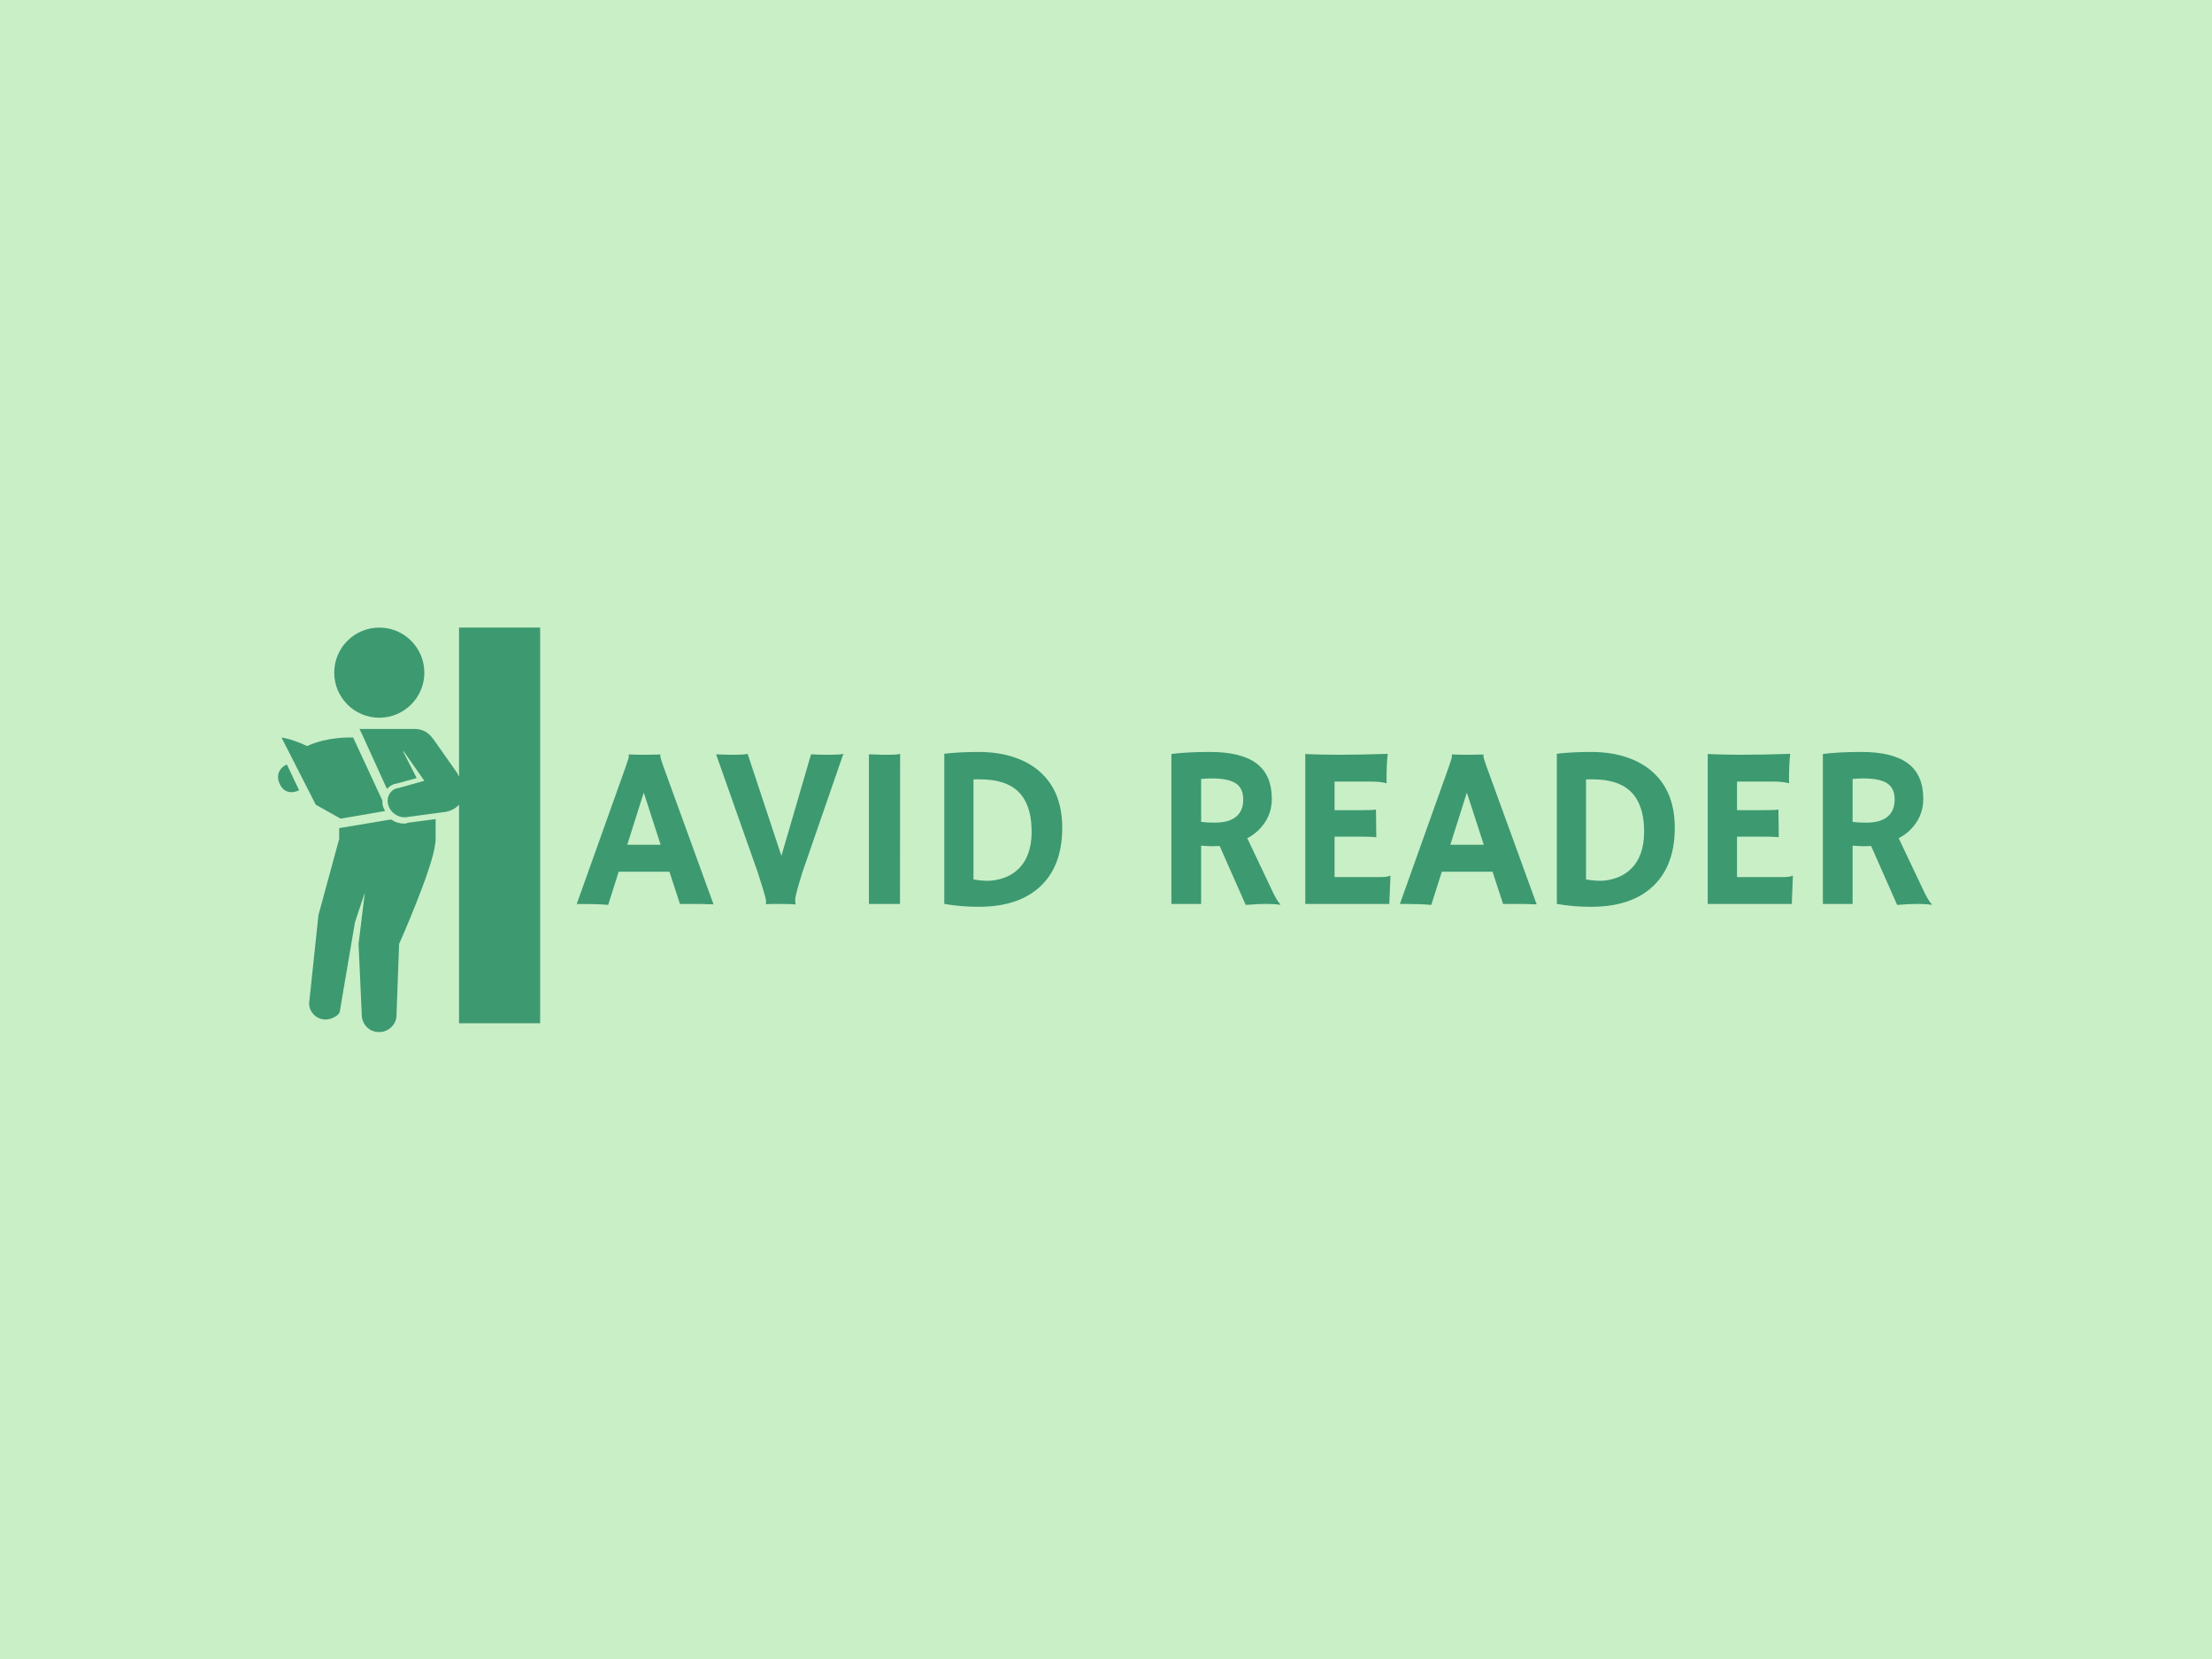 <?xml version="1.0" encoding="UTF-8"?>
<svg version="1.1" viewBox="0 0 2000 1500" xmlns="http://www.w3.org/2000/svg">
<rect width="2e3" height="1500" fill="#c9efc7"/>
<g transform="matrix(.75 0 0 .75 249.09 566.52)">
<svg width="2e3" height="489" data-background-color="#c9efc7" viewBox="0 0 396 97" xmlns="http://www.w3.org/2000/svg" xmlns:xlink="http://www.w3.org/1999/xlink">
<g transform="translate(.24 .028)">
<svg width="395.52" height="96.944" viewBox="0 0 395.52 96.944">
<svg width="395.52" height="96.944" viewBox="0 0 482.689 118.31">
<g transform="translate(87.169 36.56)">
<svg width="395.52" height="45.191" viewBox="0 0 395.52 45.191">
<svg width="395.52" height="45.191" viewBox="0 0 395.52 45.191">
<svg width="395.52" height="45.191" viewBox="0 0 395.52 45.191">
<g>
<svg width="395.52" height="45.191" data-palette-color="#3d9970" viewBox="-0.27 -33.08 294.85 33.69">
<path class="wordmark-text-0" d="m8.86-7.03-2.29 7.23q-2.1-0.2-4.91-0.2h-1.93l10.62-29.76q0.71-2 0.71-2.33t-0.02-0.41l0.02-0.04q1.59 0.07 3.37 0.07 1.46 0 3.51-0.05l0.03 0.05q-0.05 0.1-0.05 0.27 0 0.46 0.73 2.46l10.84 29.81q-0.49-0.02-1.15-0.02 0 0-1.26-0.05-0.62 0-1.1 0h-3.79l-2.29-7.03h-11.04zm1.86-5.86h7.27l-3.68-11.35-3.59 11.35zm36.64 12.91-0.05 0.08q-0.78-0.1-2.56-0.1h-2.69q-0.66 0-1.19 0.05l-0.03-0.05q0.1-0.17 0.1-0.39t-0.04-0.46q-0.03-0.25-0.2-0.88-0.18-0.64-0.54-1.83l-1.03-3.28-9.08-25.73q1.51 0.1 3.86 0.1 2.34 0 3-0.2l7.35 22.2 6.45-22.1q1.46 0.1 3.61 0.1 2.93 0 3.42-0.2l-8.91 25.76t-0.86 2.86q-0.71 2.44-0.71 3.16t0.1 0.91zm15.94-0.02v-32.57q2.44 0.1 2.95 0.1h1.76q1.3 0 2.08-0.2l-0.03 32.67h-6.76zm23.85 0.61q-3.95 0-7.45-0.63v-32.67q3.23-0.39 7.49-0.39t7.71 1.16q3.46 1.16 5.78 3.31 4.68 4.29 4.68 12.03 0 8.67-5.22 13.16-4.69 4.03-12.99 4.03zm-1.1-27.71v21.75q1.59 0.3 3.18 0.3 1.58 0 3.41-0.63 1.83-0.62 3.18-1.94 2.88-2.78 2.88-8.1 0-8.74-6.37-10.74-2.1-0.66-4.86-0.66h-0.66q-0.37 0-0.76 0.02zm59.23 27.3-5.67-12.82q-0.73 0.05-1.56 0.05t-2.47-0.13v12.7h-6.47v-32.64q3.42-0.44 8.4-0.44 6.79 0 10.12 2.5t3.33 7.73q0 4.05-3.05 6.93-1 0.93-2.29 1.61l4.98 10.5q1.46 3.25 2.24 3.86l-0.12 0.12q-2.37-0.39-7.44 0.03zm-7.3-27.52q-1.25 0-2.4 0.12v9.33q1.2 0.17 2.81 0.17t2.71-0.28 1.91-0.87q1.73-1.29 1.73-3.88t-1.81-3.64q-1.68-0.95-4.95-0.95zm26.63 21.46h9.96q1.51 0 2.1-0.29l0.1 0.02-0.25 6.13h-18.28v-32.64q0.66 0.05 1.46 0.07l1.71 0.05q1.71 0.05 3.71 0.05 5.59 0 11.06-0.2-0.27 2.15-0.27 5.74 0 0.39 0.05 0.59l-0.05 0.07q-1.27-0.37-3.61-0.37h-7.69v6.23h5.79q2.68 0 3.22-0.15l0.07 6.03q-1.17-0.12-3.03-0.12h-6.05v8.79zm23.34-1.17-2.3 7.23q-2.1-0.2-4.91-0.2h-1.92l10.62-29.76q0.7-2 0.7-2.33t-0.02-0.41l0.02-0.04q1.59 0.07 3.37 0.07 1.47 0 3.52-0.05l0.02 0.05q-0.05 0.1-0.05 0.27 0 0.46 0.74 2.46l10.84 29.81q-0.49-0.02-1.15-0.02 0 0-1.27-0.05-0.61 0-1.1 0h-3.78l-2.3-7.03h-11.03zm1.85-5.86h7.28l-3.69-11.35-3.59 11.35zm30.61 13.5q-3.95 0-7.44-0.63v-32.67q3.22-0.39 7.48-0.39t7.72 1.16q3.45 1.16 5.77 3.31 4.69 4.29 4.69 12.03 0 8.67-5.23 13.16-4.68 4.03-12.99 4.03zm-1.09-27.71v21.75q1.58 0.3 3.17 0.3t3.42-0.63q1.83-0.62 3.17-1.94 2.88-2.78 2.88-8.1 0-8.74-6.37-10.74-2.1-0.66-4.86-0.66h-0.66q-0.36 0-0.75 0.02zm32.85 21.24h9.97q1.51 0 2.1-0.29l0.09 0.02-0.24 6.13h-18.29v-32.64q0.66 0.05 1.47 0.07l1.71 0.05q1.71 0.05 3.71 0.05 5.59 0 11.06-0.2-0.27 2.15-0.27 5.74 0 0.39 0.05 0.59l-0.05 0.07q-1.27-0.37-3.61-0.37h-7.7v6.23h5.79q2.69 0 3.22-0.15l0.08 6.03q-1.18-0.12-3.03-0.12h-6.06v8.79zm34.84 6.06-5.66-12.82q-0.74 0.05-1.57 0.05t-2.46-0.13v12.7h-6.47v-32.64q3.42-0.44 8.4-0.44 6.78 0 10.12 2.5 3.33 2.5 3.33 7.73 0 4.05-3.05 6.93-1 0.93-2.3 1.61l4.98 10.5q1.47 3.25 2.25 3.86l-0.12 0.12q-2.37-0.39-7.45 0.03zm-7.3-27.52q-1.24 0-2.39 0.12v9.33q1.2 0.17 2.81 0.17t2.71-0.28q1.09-0.28 1.9-0.87 1.73-1.29 1.73-3.88t-1.8-3.64q-1.69-0.95-4.96-0.95z" fill="#3d9970" data-fill-palette-color="primary"/>
</svg>
</g>
</svg>
</svg>
</svg>
</g>
<svg width="76.501" height="118.31" viewBox="0 0 76.501 118.31">
<svg class="icon-icon-0" width="76.501" height="118.31" enable-background="new 0 0 100 100" data-fill-palette-color="accent" version="1.1" viewBox="20.928 5 58.172 89.965" xml:space="preserve" xmlns="http://www.w3.org/2000/svg" xmlns:xlink="http://www.w3.org/1999/xlink"><g fill="#3d9970" data-fill-palette-color="accent"><circle cx="43.4" cy="15.2" r="10" data-fill-palette-color="accent"/><path d="m21.3 39.9c1.4 3 4.3 1.4 4.3 1.4l-2.7-5.7c0-0.1-3 1.2-1.6 4.3z" data-fill-palette-color="accent"/><path d="m61.1 5.2v33.1l-0.3-0.6c-0.1-0.1-0.1-0.3-0.2-0.4l-0.1-0.1-5-7.1c-0.1-0.2-0.3-0.3-0.4-0.5-0.8-1.1-2.2-1.9-3.7-1.9h-12.3-0.1l0.5 1 5.6 12.3c0.6-0.6 1.3-1.1 2.2-1.2l4.4-1.2-2.8-5.5c-0.1-0.2-0.2-0.4-0.2-0.6l4.7 6.7-5.7 1.6c-1.7 0.2-2.7 1.8-2.4 3.4 0.4 2.1 2.5 3.5 4.6 3l8.2-1.1c1.2-0.2 2.3-0.8 3-1.6v48.5h18v-87.8h-18z" data-fill-palette-color="accent"/><path d="m48.9 48.7c-1 0-2-0.3-2.8-0.9l-0.8 0.1-10.8 1.8v2.4l-4.6 16.9-2 18.9c-0.4 1.9 0.9 3.8 2.8 4.2 1.8 0.4 3.6-0.8 3.9-1.5l3.4-20 2.2-6.6-1.4 11.4 0.7 15.4c-0.1 2 1.2 3.8 3.2 4.1 2.1 0.4 4.2-1.1 4.5-3.2l0.6-16.3s7.4-16.6 8-22.2c0-0.2 0.1-0.5 0.1-0.7v-4.8l-6.1 0.8c-0.2 0.1-0.5 0.2-0.9 0.2z" data-fill-palette-color="accent"/><path d="m34.8 47.6 9.9-1.7c-0.5-0.8-0.7-1.6-0.6-2.3l-6.5-14h-0.6-0.9c-5.6 0.2-8.7 1.9-8.7 1.9-3.6-1.7-5.7-1.9-5.7-1.9l7.6 14.9 5.5 3.1z" data-fill-palette-color="accent"/></g></svg>
</svg>
</svg>
</svg>
<rect width="395.52" height="96.944" fill="none" visibility="hidden"/>
</g>
</svg>
</g>
</svg>
